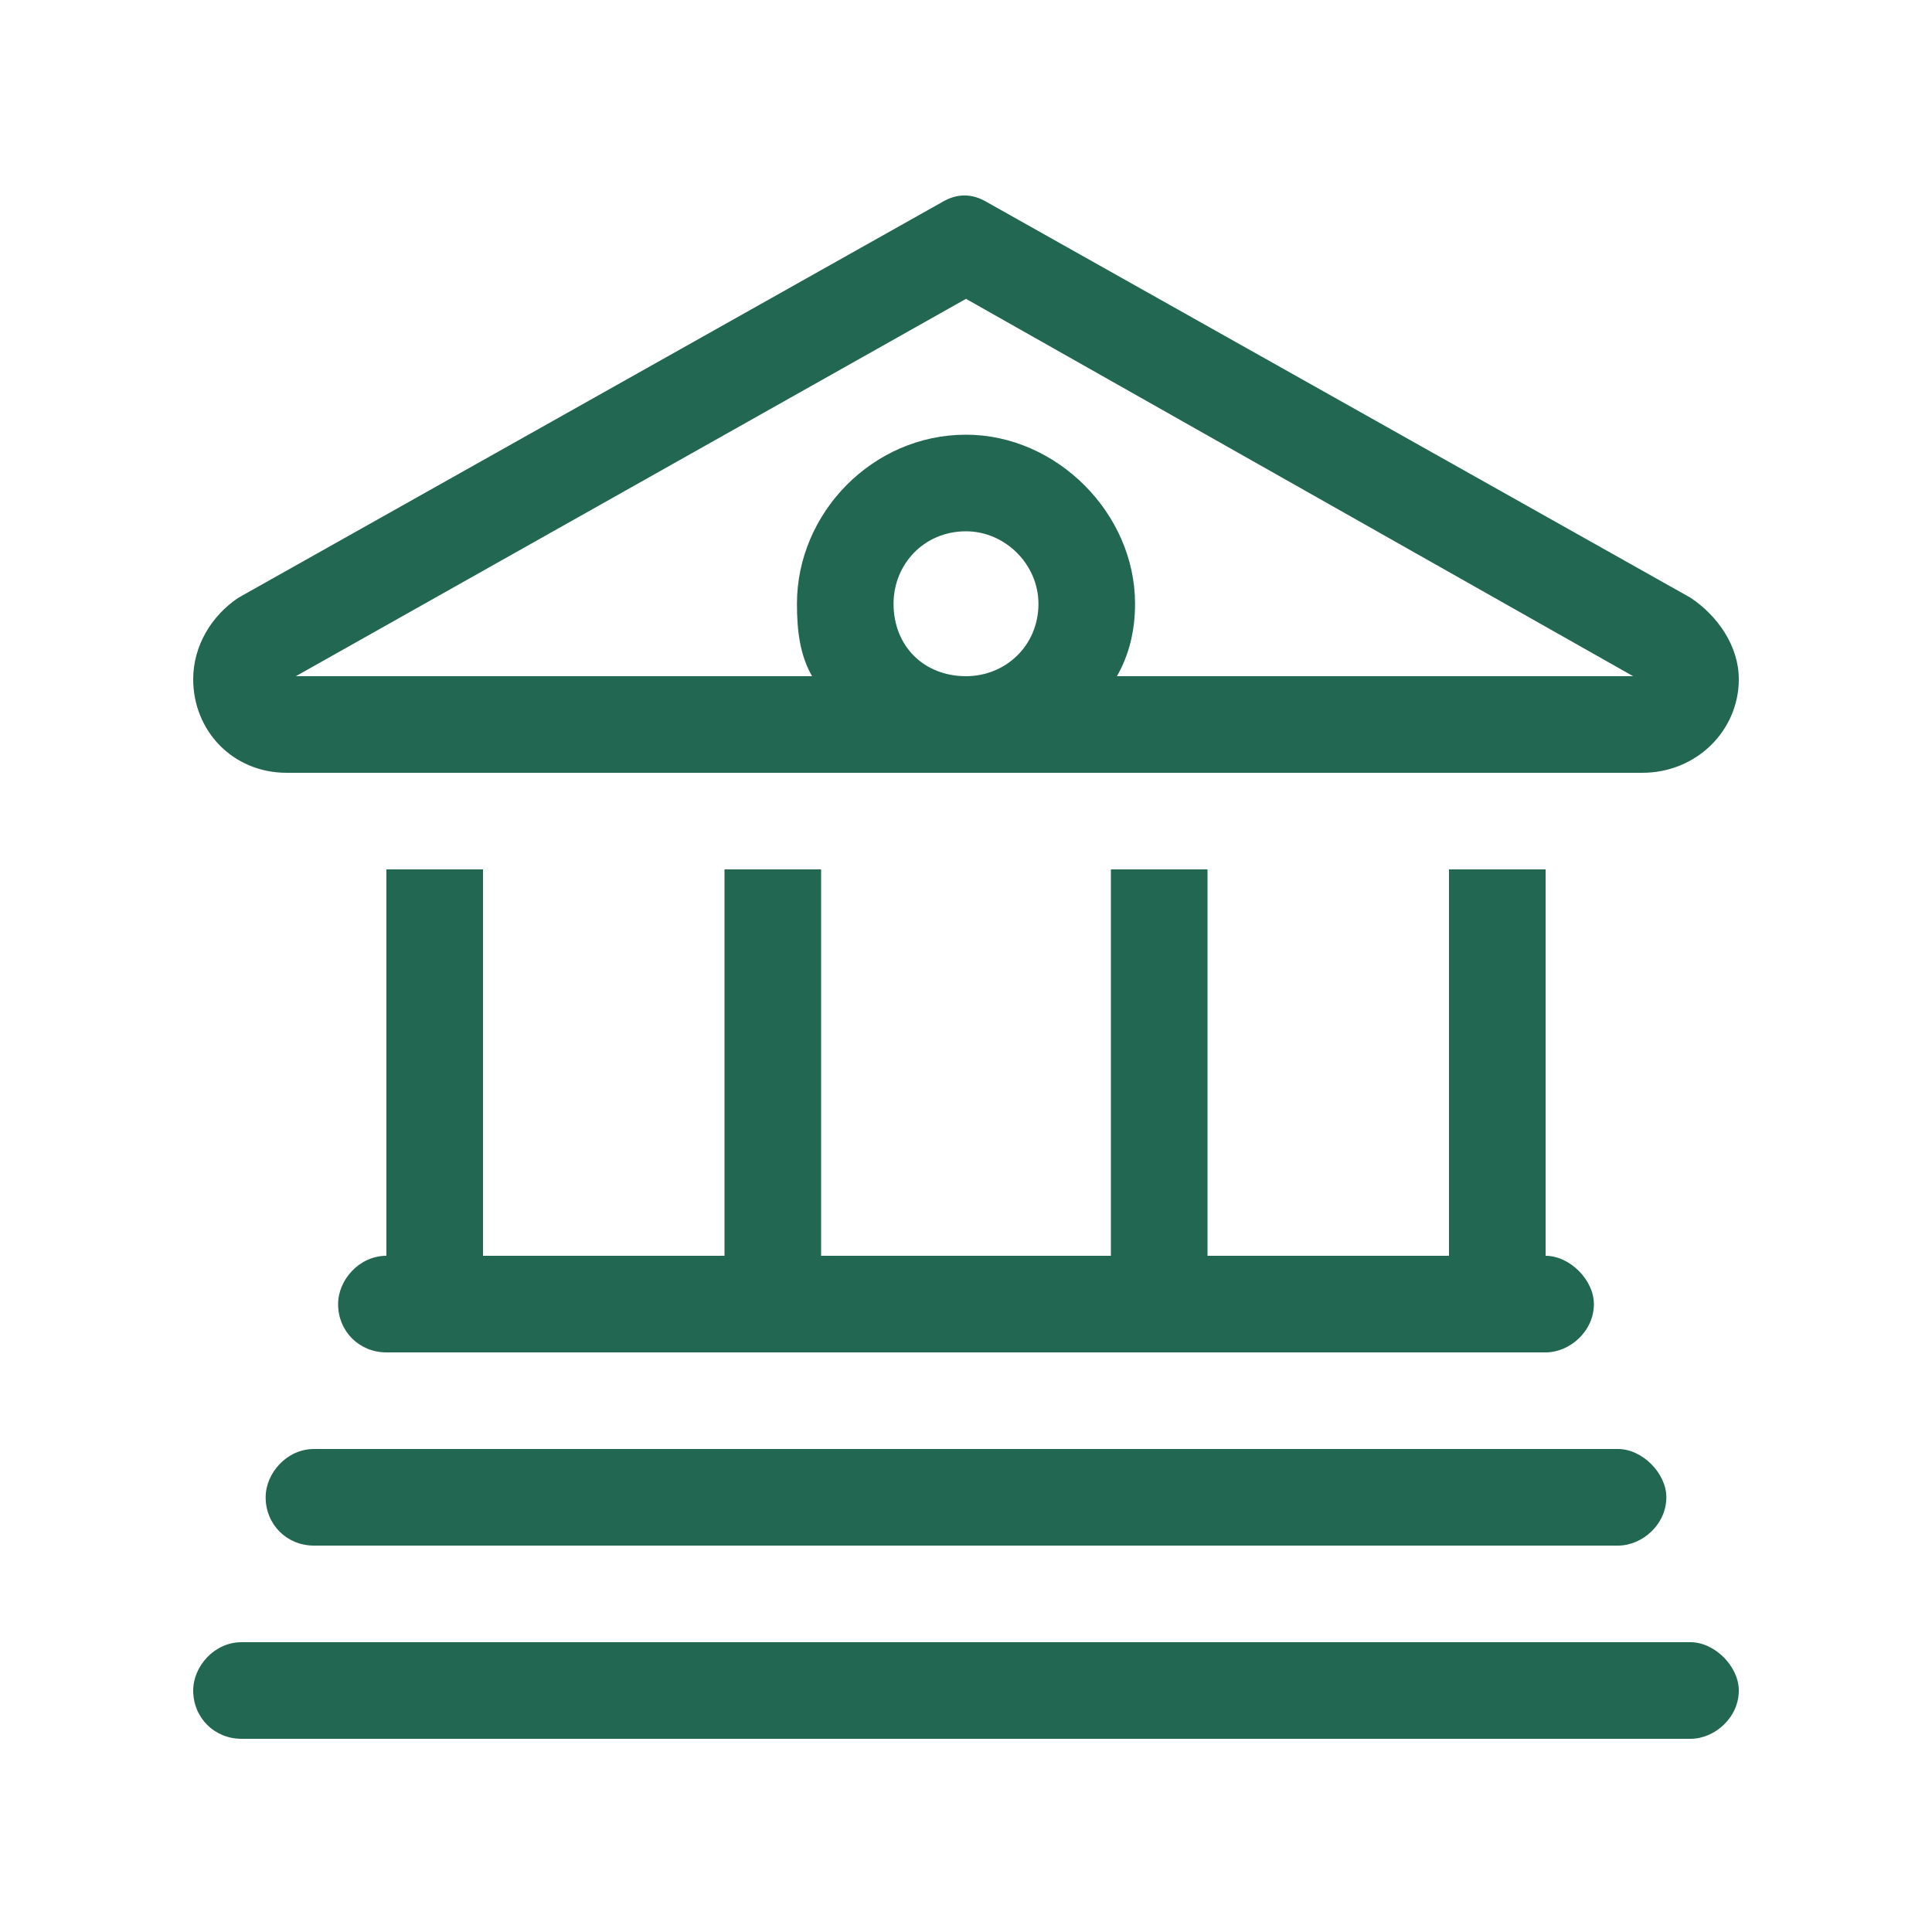 <svg width="60" height="60" viewBox="0 0 60 60" fill="none" xmlns="http://www.w3.org/2000/svg">
<path d="M52.5 18.562C53.344 19.125 54 20.062 54 21.094C54 22.688 52.688 24 51 24H8.906C7.219 24 6 22.688 6 21.094C6 20.062 6.562 19.125 7.406 18.562L29.25 6.281C29.719 6 30.188 6 30.656 6.281L52.5 18.562ZM50.719 21L30 9.281L9.188 21H25.219C24.844 20.344 24.75 19.594 24.75 18.75C24.75 15.938 27.094 13.5 30 13.5C32.812 13.5 35.25 15.938 35.25 18.75C35.25 19.594 35.062 20.344 34.688 21H50.719ZM30 21C31.219 21 32.25 20.062 32.25 18.75C32.25 17.531 31.219 16.5 30 16.5C28.688 16.5 27.75 17.531 27.75 18.75C27.75 20.062 28.688 21 30 21ZM12 27H15V39H22.5V27H25.5V39H34.5V27H37.5V39H45V27H48V39C48.75 39 49.5 39.75 49.5 40.5C49.5 41.344 48.75 42 48 42H12C11.156 42 10.5 41.344 10.5 40.5C10.5 39.75 11.156 39 12 39V27ZM50.25 45C51 45 51.75 45.75 51.75 46.5C51.75 47.344 51 48 50.25 48H9.75C8.906 48 8.25 47.344 8.25 46.5C8.25 45.75 8.906 45 9.75 45H50.25ZM52.5 51C53.25 51 54 51.75 54 52.5C54 53.344 53.25 54 52.5 54H7.5C6.656 54 6 53.344 6 52.5C6 51.75 6.656 51 7.5 51H52.5Z" fill="#226752"/>
</svg>
